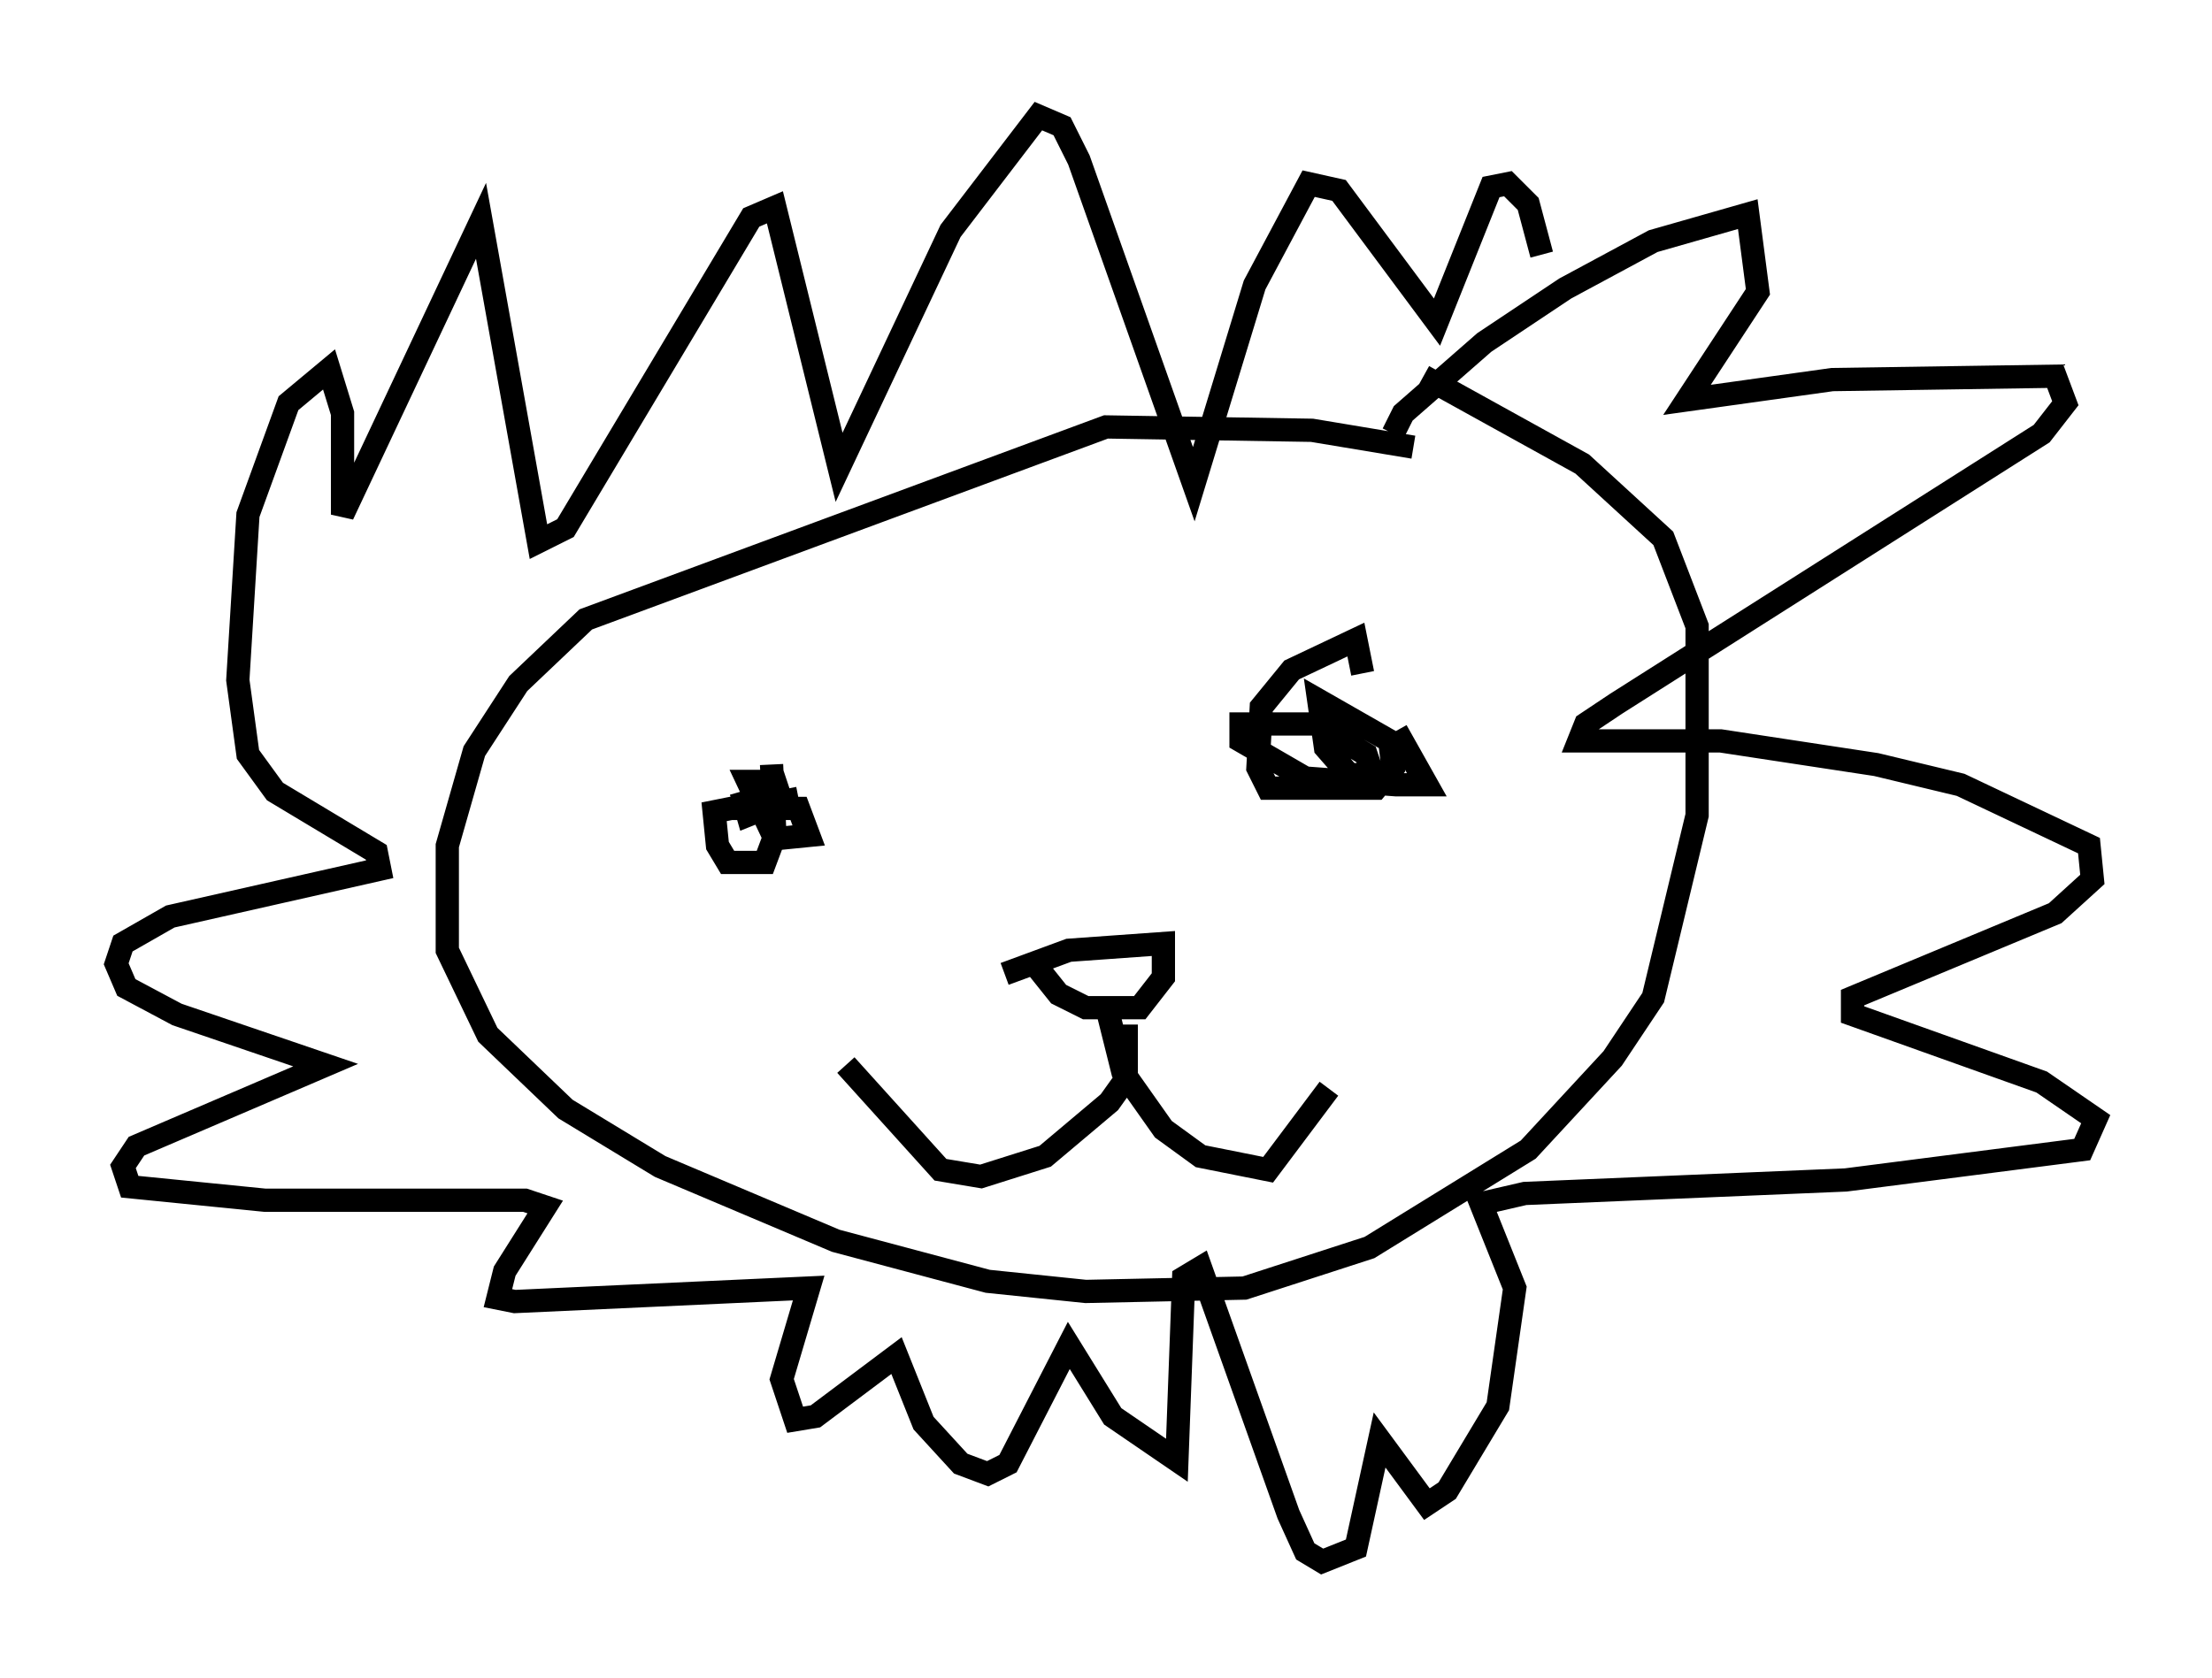 <?xml version="1.0" encoding="utf-8" ?>
<svg baseProfile="full" height="72.167" version="1.1" width="95.117" xmlns="http://www.w3.org/2000/svg" xmlns:ev="http://www.w3.org/2001/xml-events" xmlns:xlink="http://www.w3.org/1999/xlink"><defs /><rect fill="white" height="72.167" width="95.117" x="0" y="0" /><path d="M62.81, 24.173 m-2.034, -4.939 l-4.358, -0.726 -8.86, -0.145 l-22.369, 8.279 -2.905, 2.76 l-1.888, 2.905 -1.162, 4.067 l0.0, 4.503 1.743, 3.631 l3.341, 3.196 4.067, 2.469 l7.553, 3.196 6.536, 1.743 l4.212, 0.436 6.827, -0.145 l5.374, -1.743 6.827, -4.212 l3.631, -3.922 1.743, -2.615 l1.888, -7.844 0.0, -8.134 l-1.453, -3.777 -3.486, -3.196 l-6.827, -3.777 m-1.307, 2.469 l0.436, -0.872 3.486, -3.05 l3.486, -2.324 3.777, -2.034 l4.067, -1.162 0.436, 3.341 l-3.05, 4.648 6.246, -0.872 l9.587, -0.145 0.436, 1.162 l-1.017, 1.307 -18.302, 11.62 l-1.307, 0.872 -0.291, 0.726 l6.101, 0.0 6.682, 1.017 l3.631, 0.872 5.52, 2.615 l0.145, 1.453 -1.598, 1.453 l-8.715, 3.631 0.0, 0.726 l8.134, 2.905 2.324, 1.598 l-0.581, 1.307 -10.168, 1.307 l-13.799, 0.581 -1.888, 0.436 l1.453, 3.631 -0.726, 5.084 l-2.179, 3.631 -0.872, 0.581 l-2.034, -2.76 -1.017, 4.648 l-1.453, 0.581 -0.726, -0.436 l-0.726, -1.598 -3.777, -10.603 l-0.726, 0.436 -0.291, 7.844 l-2.76, -1.888 -1.888, -3.05 l-2.615, 5.084 -0.872, 0.436 l-1.162, -0.436 -1.598, -1.743 l-1.162, -2.905 -3.486, 2.615 l-0.872, 0.145 -0.581, -1.743 l1.162, -3.922 -12.637, 0.581 l-0.726, -0.145 0.291, -1.162 l1.743, -2.76 -0.872, -0.291 l-11.184, 0.0 -5.81, -0.581 l-0.291, -0.872 0.581, -0.872 l8.134, -3.486 -6.391, -2.179 l-2.179, -1.162 -0.436, -1.017 l0.291, -0.872 2.034, -1.162 l9.006, -2.034 -0.145, -0.726 l-4.358, -2.615 -1.162, -1.598 l-0.436, -3.196 0.436, -7.117 l1.743, -4.793 1.743, -1.453 l0.581, 1.888 0.0, 4.358 l5.955, -12.637 2.469, 13.799 l1.162, -0.581 7.989, -13.363 l1.017, -0.436 2.76, 11.184 l4.793, -10.168 3.777, -4.939 l1.017, 0.436 0.726, 1.453 l4.939, 13.944 2.615, -8.57 l2.324, -4.358 1.307, 0.291 l4.212, 5.665 2.324, -5.81 l0.726, -0.145 0.872, 0.872 l0.581, 2.179 m-21.933, 30.357 l1.162, 1.453 1.162, 0.581 l2.324, 0.0 1.017, -1.307 l0.0, -1.453 -4.067, 0.291 l-2.76, 1.017 m4.358, 1.307 l0.726, 2.905 1.743, 2.469 l1.598, 1.162 2.905, 0.581 l2.615, -3.486 m-8.715, -2.76 l0.0, 2.324 -0.726, 1.017 l-2.76, 2.324 -2.76, 0.872 l-1.743, -0.291 -4.067, -4.503 m-3.196, -12.927 l0.145, 3.05 -0.436, 1.162 l-1.598, 0.0 -0.436, -0.726 l-0.145, -1.453 0.726, -0.145 l2.905, 0.0 0.436, 1.162 l-1.453, 0.145 -1.162, -2.469 l1.162, 0.0 0.291, 0.872 l-1.453, 0.581 -0.291, -1.017 m2.469, 0.291 l-0.726, 0.145 m26.436, -3.05 l1.307, 2.324 -1.307, 0.0 l-3.922, -0.291 -2.76, -1.598 l0.0, -0.726 3.196, 0.0 l2.179, 1.307 0.291, 0.872 l-1.017, 0.0 -1.017, -1.162 l-0.291, -2.034 3.05, 1.743 l0.145, 1.162 -0.726, 0.872 l-4.648, 0.0 -0.436, -0.872 l0.145, -2.615 1.307, -1.598 l2.76, -1.307 0.291, 1.453 m-9.877, 12.201 " fill="none" stroke="black" stroke-width="1" /></svg>
